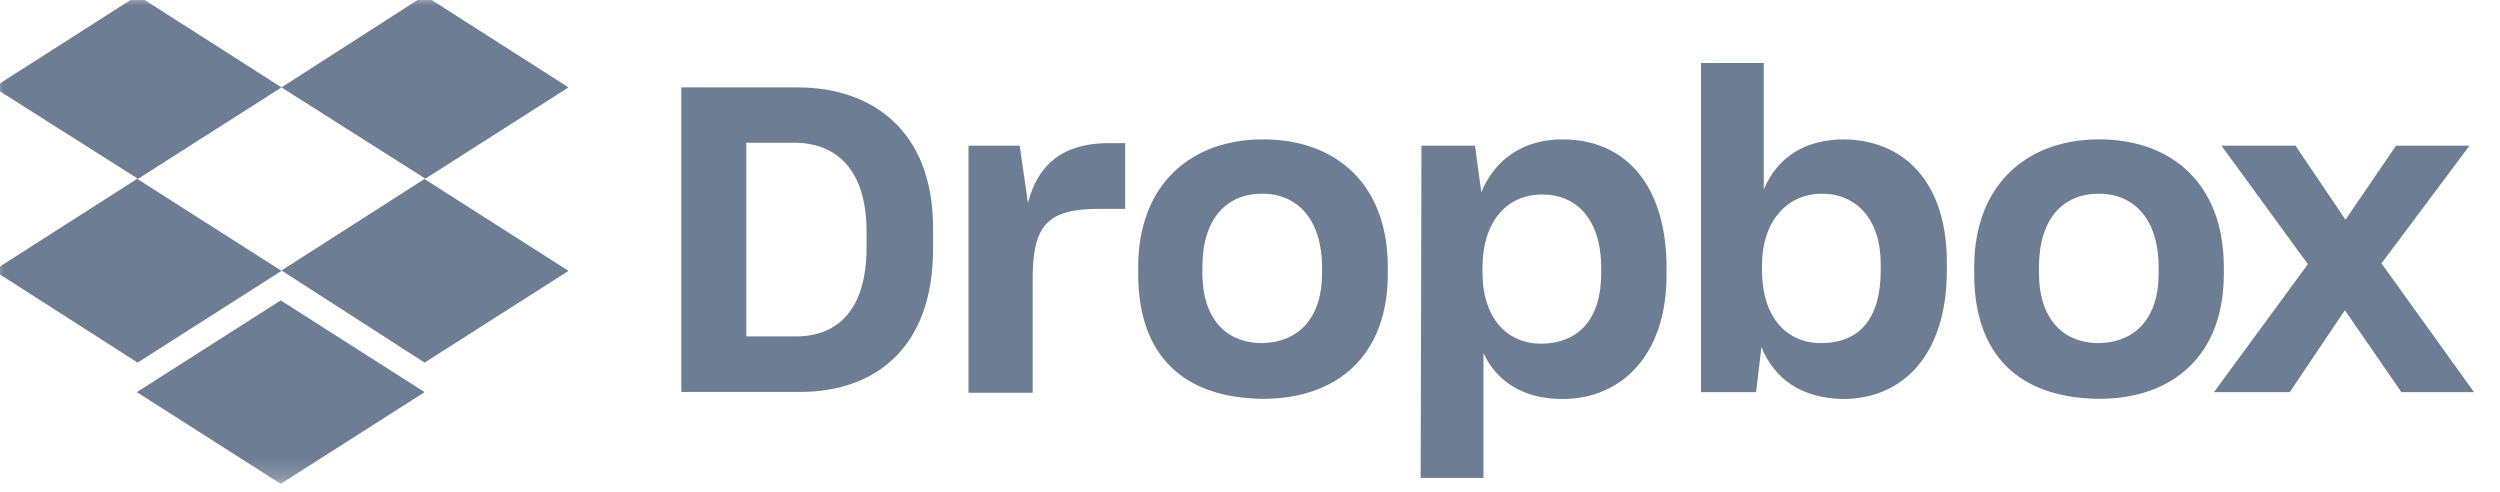 <svg width="127" height="25" viewBox="0 0 127 25" fill="none" xmlns="http://www.w3.org/2000/svg" xmlns:xlink="http://www.w3.org/1999/xlink">
	<desc>
			Created with Pixso.
	</desc>
	<defs>
		<clipPath id="clip4_1760">
			<rect id="63337525695d8bb6c6b4428e_Grey%20Logo%20Large%20(6).svg" width="126.708" height="24.81" transform="translate(-0.669 -0.221)" fill="white" fill-opacity="0"/>
		</clipPath>
		<clipPath id="clip4_1759">
			<rect id="63337525695d8bb6c6b4428e_Grey%20Logo%20Large%20(6).svg fill" width="126.75" height="24.81" transform="translate(-0.69 -0.221)" fill="white" fill-opacity="0"/>
		</clipPath>
	</defs>
	<g clip-path="url(#clip4_1759)">
		<g clip-path="url(#clip4_1760)">
			<mask id="mask4_1764" mask-type="alpha" maskUnits="userSpaceOnUse" x="-0.315" y="-0.221" width="126.003" height="24.81">
				<path id="Vector" d="M-0.32 -0.23L125.68 -0.23L125.68 24.58L-0.32 24.58L-0.32 -0.23Z" fill="#000000" fill-opacity="1" fill-rule="evenodd"/>
			</mask>
			<g mask="url(#mask4_1764)">
				<path id="Vector" d="M14.3 4.44L6.99 9.1L14.3 13.76L6.99 18.42L-0.32 13.74L6.99 9.07L-0.32 4.44L6.99 -0.23L14.3 4.44ZM6.95 19.92L14.26 15.26L21.57 19.92L14.26 24.58L6.95 19.92ZM14.3 13.74L21.6 9.07L14.3 4.44L21.57 -0.23L28.88 4.44L21.57 9.1L28.88 13.76L21.57 18.42L14.3 13.74Z" fill="#6D7D93" fill-opacity="1" fill-rule="evenodd"/>
			</g>
			<path id="Vector" d="M34.61 4.44L40.52 4.44C44.29 4.44 47.4 6.62 47.4 11.59L47.4 12.64C47.4 17.65 44.49 19.91 40.63 19.91L34.61 19.91L34.61 4.44ZM37.91 7.25L37.91 17.09L40.44 17.09C42.59 17.09 44.02 15.69 44.02 12.58L44.02 11.76C44.02 8.64 42.51 7.25 40.33 7.25L37.91 7.25ZM49.15 7.4L51.8 7.4L52.22 10.31C52.73 8.33 54.01 7.27 56.34 7.27L57.16 7.27L57.16 10.61L55.8 10.61C53.12 10.61 52.46 11.54 52.46 14.19L52.46 19.95L49.2 19.95L49.2 7.4L49.15 7.4ZM57.82 13.92L57.82 13.57C57.82 9.37 60.5 7.08 64.16 7.08C67.89 7.08 70.5 9.37 70.5 13.57L70.5 13.92C70.5 18.04 67.96 20.26 64.16 20.26C60.11 20.22 57.82 18.06 57.82 13.92ZM67.16 13.89L67.16 13.57C67.16 11.24 65.98 9.84 64.12 9.84C62.29 9.84 61.08 11.13 61.08 13.57L61.08 13.89C61.08 16.14 62.25 17.43 64.12 17.43C65.98 17.39 67.16 16.14 67.16 13.89ZM72.21 7.4L74.93 7.4L75.25 9.77C75.9 8.18 77.3 7.08 79.37 7.08C82.55 7.08 84.66 9.37 84.66 13.62L84.66 13.97C84.66 18.09 82.33 20.27 79.37 20.27C77.39 20.27 76.03 19.38 75.36 17.94L75.36 24.28L72.17 24.28L72.21 7.4ZM81.34 13.89L81.34 13.61C81.34 11.11 80.06 9.88 78.35 9.88C76.52 9.88 75.31 11.28 75.31 13.61L75.31 13.85C75.31 16.07 76.48 17.46 78.31 17.46C80.18 17.43 81.34 16.23 81.34 13.89ZM89.48 17.63L89.21 19.92L86.41 19.92L86.41 3.2L89.6 3.2L89.6 9.62C90.3 7.98 91.7 7.08 93.68 7.08C96.68 7.12 98.9 9.19 98.9 13.34L98.9 13.74C98.9 17.89 96.79 20.27 93.6 20.27C91.5 20.22 90.14 19.25 89.48 17.63ZM95.54 13.74L95.54 13.42C95.54 11.13 94.3 9.84 92.55 9.84C90.76 9.84 89.51 11.28 89.51 13.46L89.51 13.74C89.51 16.07 90.72 17.43 92.51 17.43C94.42 17.43 95.54 16.23 95.54 13.74ZM100.29 13.92L100.29 13.57C100.29 9.37 102.98 7.08 106.63 7.08C110.36 7.08 112.97 9.37 112.97 13.57L112.97 13.92C112.97 18.04 110.4 20.26 106.63 20.26C102.59 20.22 100.29 18.06 100.29 13.92ZM109.66 13.89L109.66 13.57C109.66 11.24 108.49 9.84 106.62 9.84C104.79 9.84 103.58 11.13 103.58 13.57L103.58 13.89C103.58 16.14 104.76 17.43 106.62 17.43C108.5 17.39 109.66 16.14 109.66 13.89ZM117.24 13.42L112.85 7.4L116.61 7.4L119.15 11.16L121.72 7.4L125.45 7.4L120.98 13.38L125.68 19.92L121.99 19.92L119.12 15.76L116.32 19.92L112.47 19.92L117.24 13.42Z" fill="#6D7D93" fill-opacity="1" fill-rule="evenodd"/>
		</g>
	</g>
</svg>
